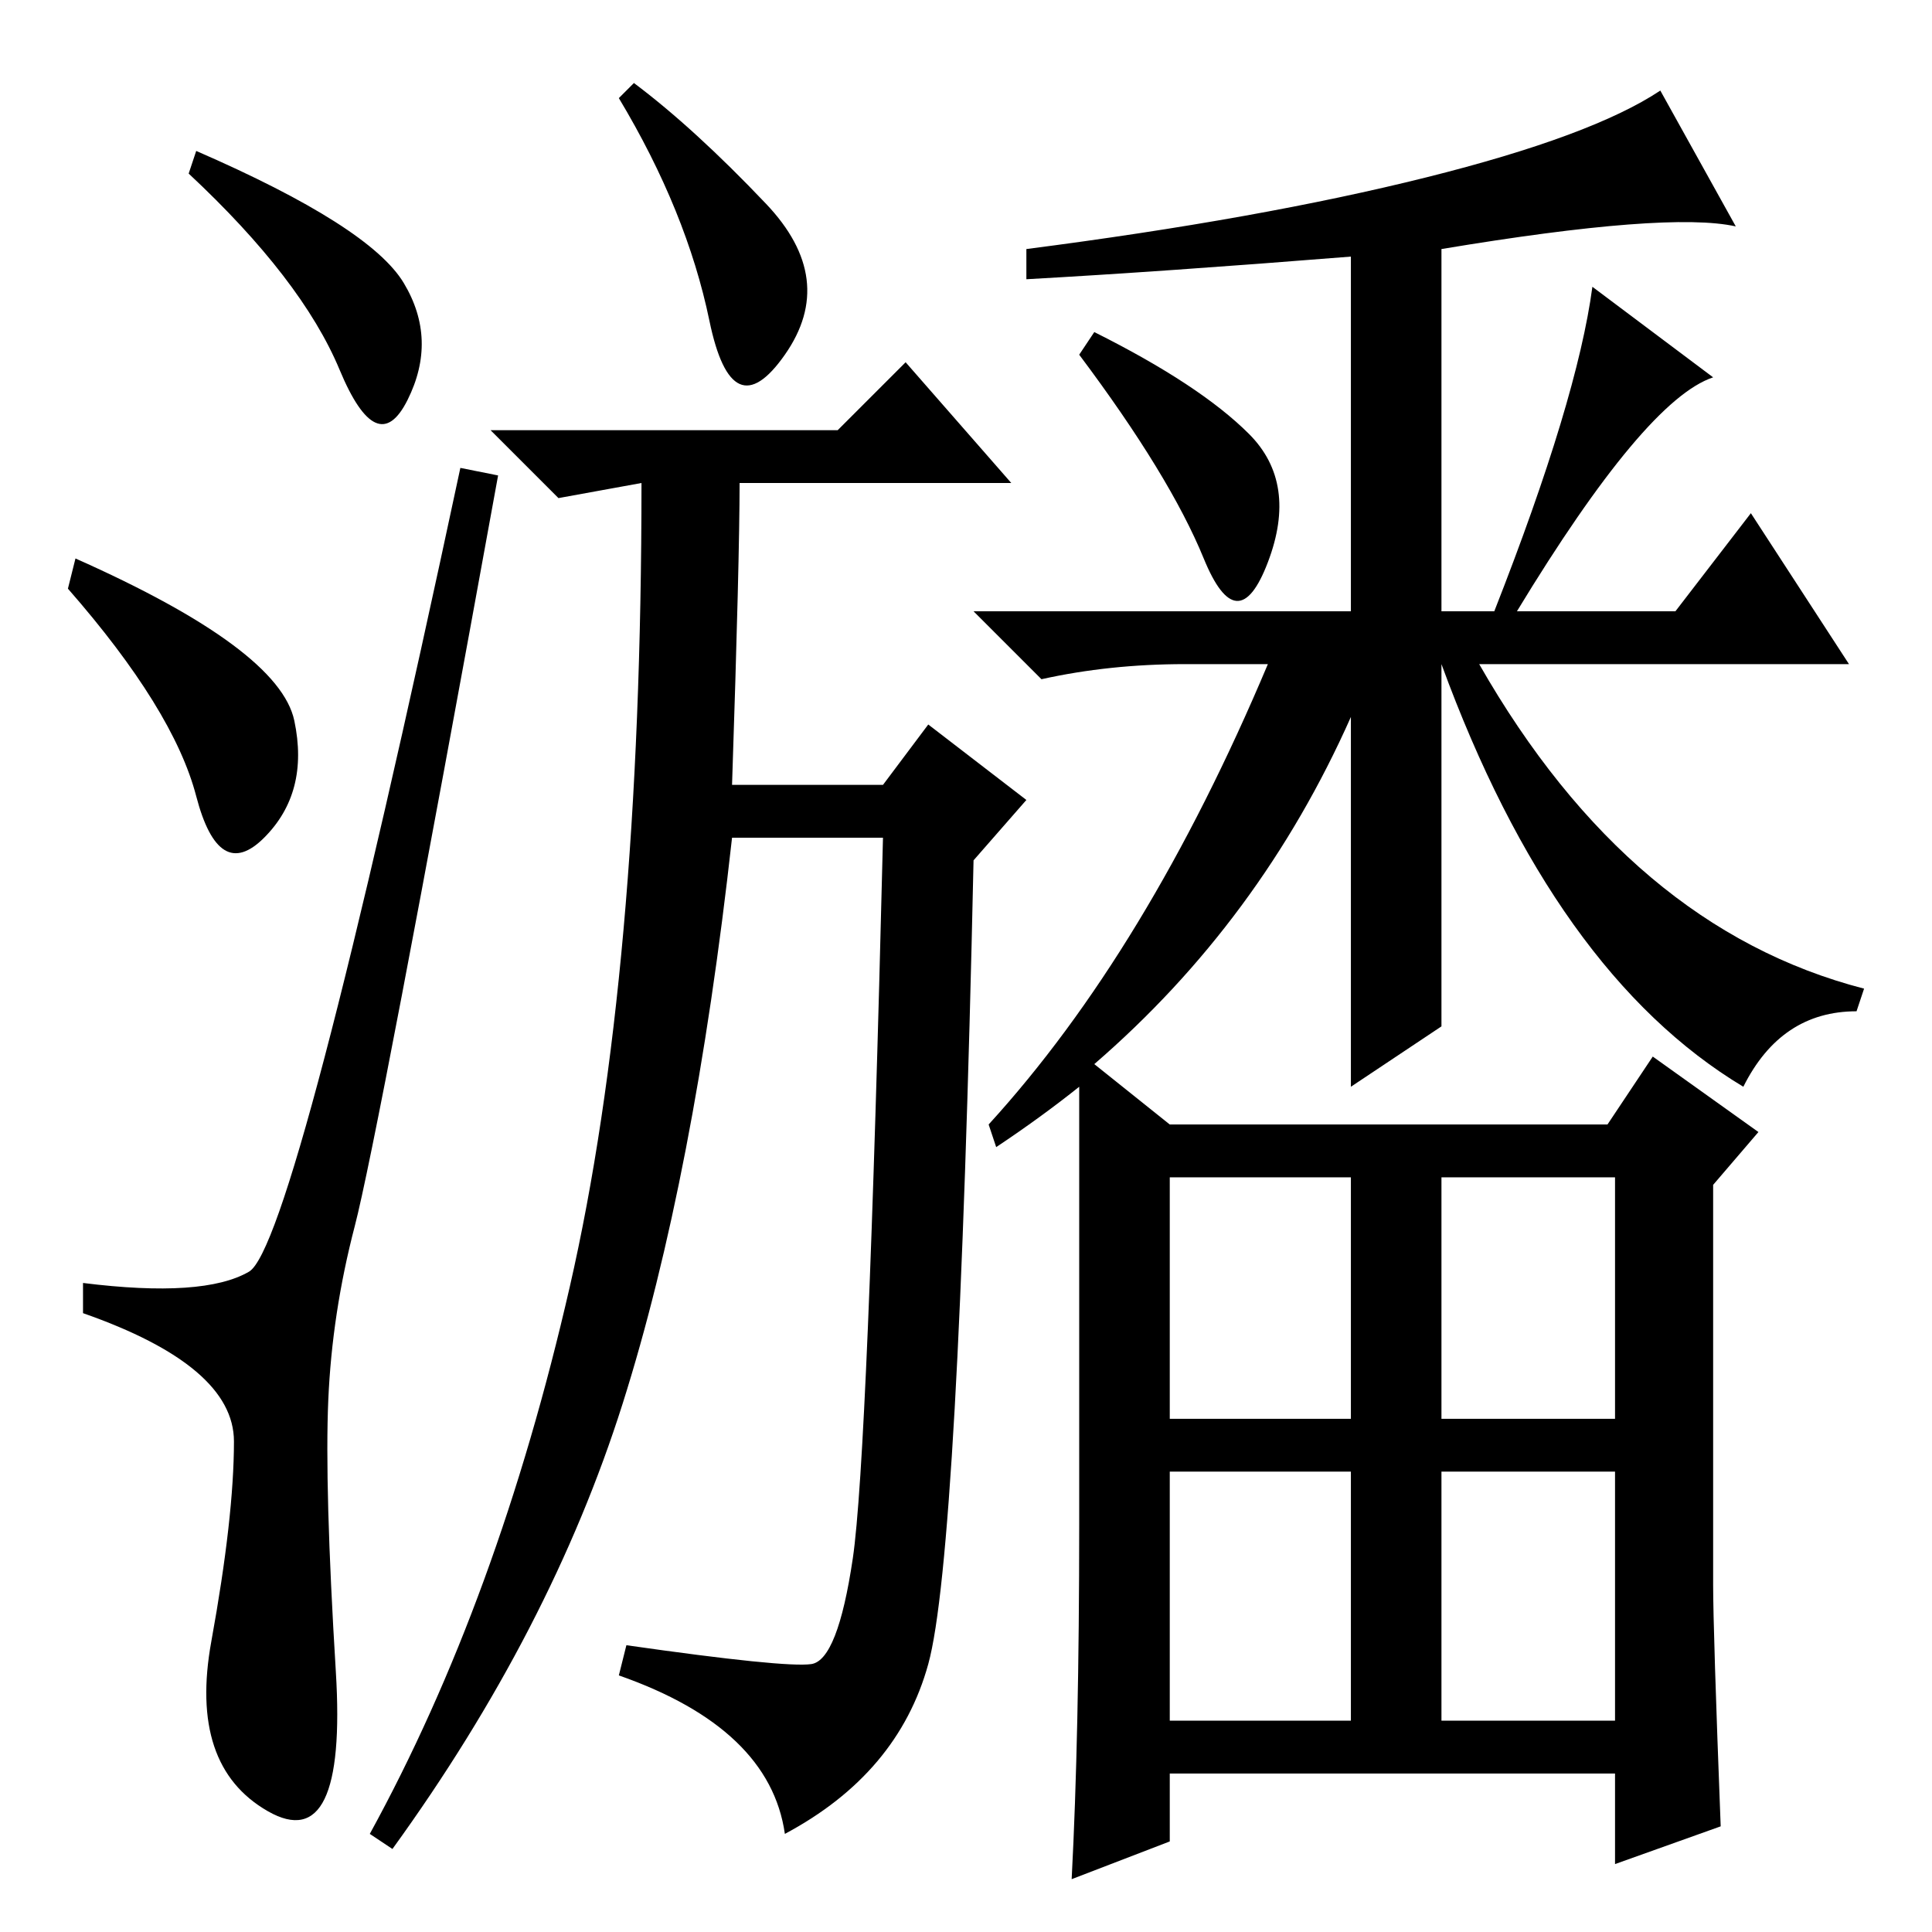 <?xml version="1.0" standalone="no"?>
<!DOCTYPE svg PUBLIC "-//W3C//DTD SVG 1.1//EN" "http://www.w3.org/Graphics/SVG/1.1/DTD/svg11.dtd" >
<svg xmlns="http://www.w3.org/2000/svg" xmlns:xlink="http://www.w3.org/1999/xlink" version="1.1" viewBox="0 -36 256 256">
  <g transform="matrix(1 0 0 -1 0 220)">
   <path fill="currentColor"
d="M26 236q23 -10 27.5 -17.5t0.5 -15.5t-9 4t-20 26zM10 182q27 -12 29 -21.5t-4 -15.5t-9 5.5t-17 27.5zM33 87.5q6 3.5 28 106.5l5 -1q-16 -88 -19 -99.5t-3.5 -23t1 -36t-9 -18.5t-7.5 22.5t3 26.5t-20 17v4q16 -2 22 1.5zM101.5 229q9.5 -10 2.5 -20t-10 4.5t-12 29.5
l2 2q8 -6 17.5 -16zM107.5 35.5q3.5 0.5 5.5 14t4 95.5h-20q-5 -45 -14.5 -75t-30.5 -59l-3 2q17 31 26.5 72.5t9.5 106.5l-11 -2l-9 9h46l9 9l14 -16h-36q0 -10 -1 -40h20l6 8l13 -10l-7 -8q-2 -92 -6 -106.5t-19 -22.5q-2 14 -22 21l1 4q21 -3 24.5 -2.5zM132 104l-1 3
q21 23 37 61h-11q-10 0 -19 -2l-9 9h50v47q-25 -2 -43 -3v4q31 4 53 9.5t31 11.5l10 -18q-9 2 -39 -3v-48h7q11 28 13 43l16 -12q-9 -3 -26 -31h21l10 13l13 -20h-49q20 -35 51 -43l-1 -3q-10 0 -15 -10q-25 15 -40 56v-48l-12 -8v49q-12 -27 -34 -46l10 -8h58l6 9l14 -10
l-6 -7v-53q0 -6 1 -32l-14 -5v12h-59v-9l-13 -5q1 19 1 47v58q-5 -4 -11 -8zM155 68h24v32h-24v-32zM191 68h23v32h-23v-32zM155 28h24v33h-24v-33zM191 28h23v33h-23v-33zM165.5 198.5q6.5 -6.5 2.5 -17t-8.5 0.5t-16.5 27l2 3q14 -7 20.5 -13.5z" />
  </g>

</svg>
